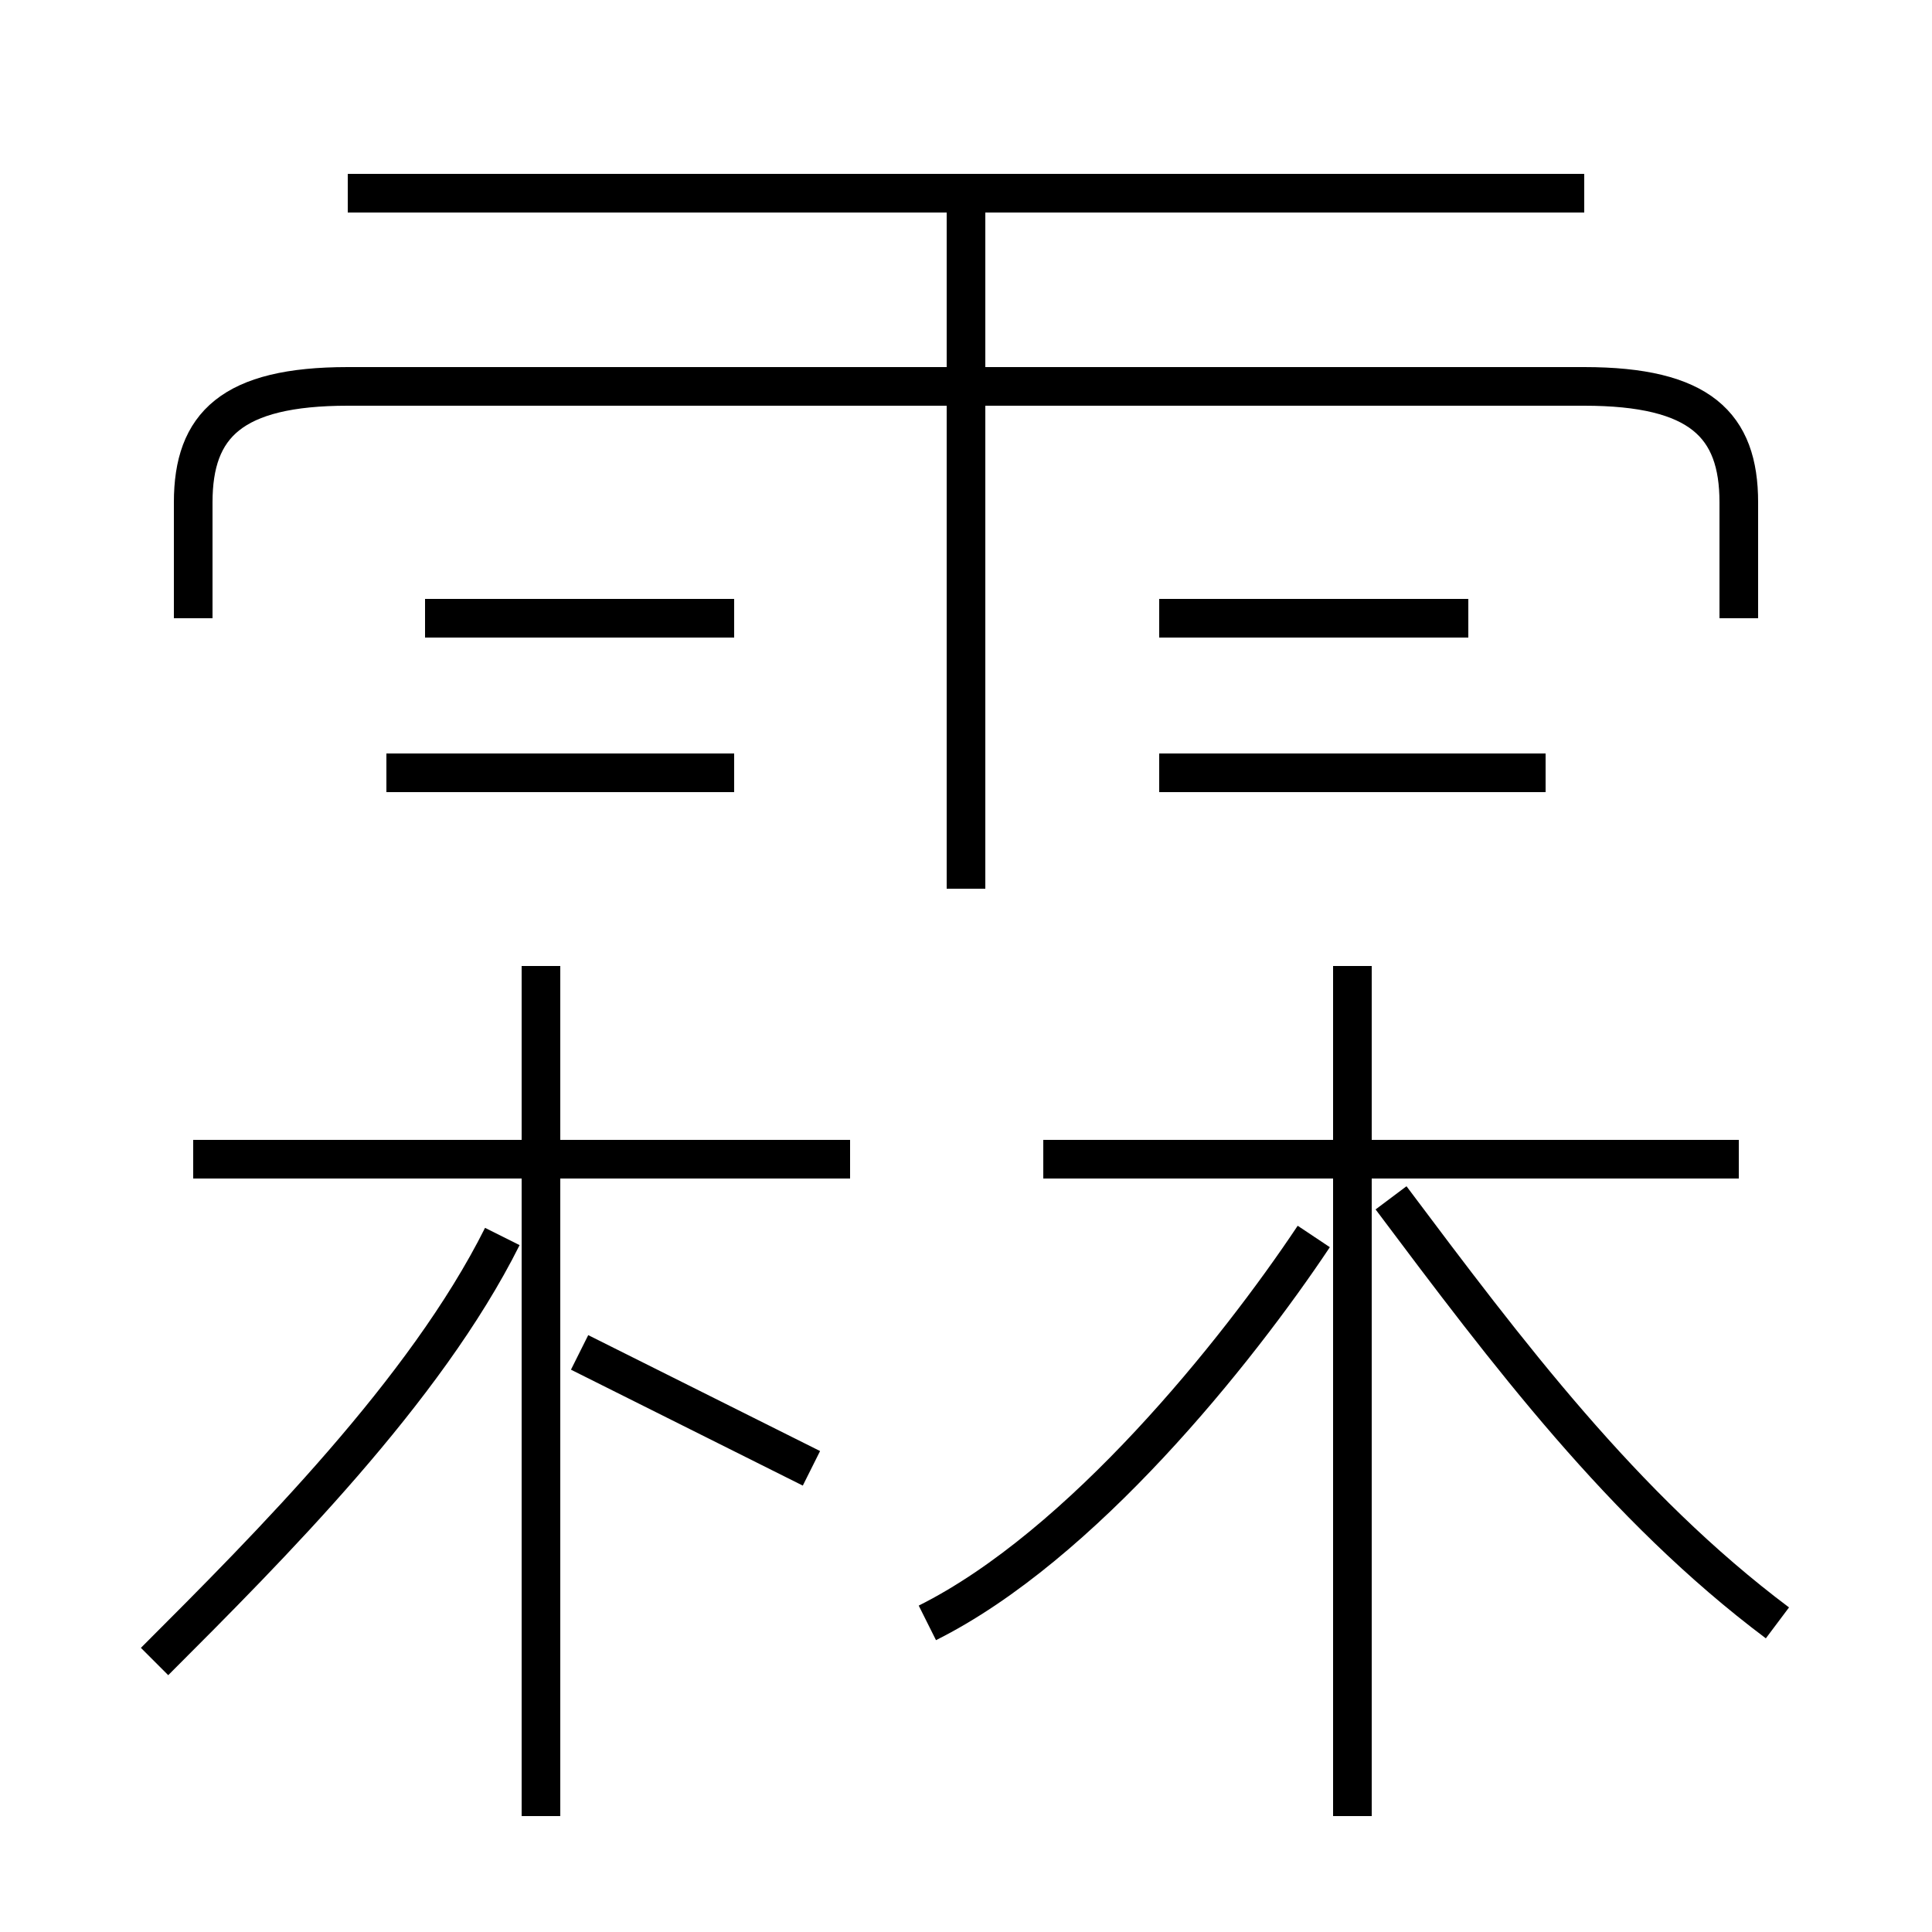 <?xml version='1.0' encoding='utf8'?>
<svg viewBox="0.0 -6.0 50.0 50.0" version="1.1" xmlns="http://www.w3.org/2000/svg">
<rect x="0.0" y="-6.0" width="50.0" height="50.0" fill="#808080" stroke="none"/>
<rect x="-1000" y="-1000" width="2000" height="2000" stroke="white" fill="white"/>
<g style="fill:white;stroke:#000000;  stroke-width:1">
<path d="M 45 -28 L 45 -31 C 45 -33 44 -34 41 -34 L 9 -34 C 6 -34 5 -33 5 -31 L 5 -28 M 4 -1 C 7 -4 11 -8 13 -12 M 14 3 L 14 -19 M 21 -6 C 19 -7 17 -8 15 -9 M 22 -14 L 5 -14 M 24 -2 C 28 -4 32 -9 34 -12 M 19 -24 L 10 -24 M 35 3 L 35 -19 M 19 -28 L 11 -28 M 46 -2 C 42 -5 39 -9 36 -13 M 45 -14 L 27 -14 M 25 -21 L 25 -39 M 40 -24 L 30 -24 M 38 -28 L 30 -28 M 41 -39 L 9 -39" transform="translate(0.0 38.0)" />
</g>
</svg>